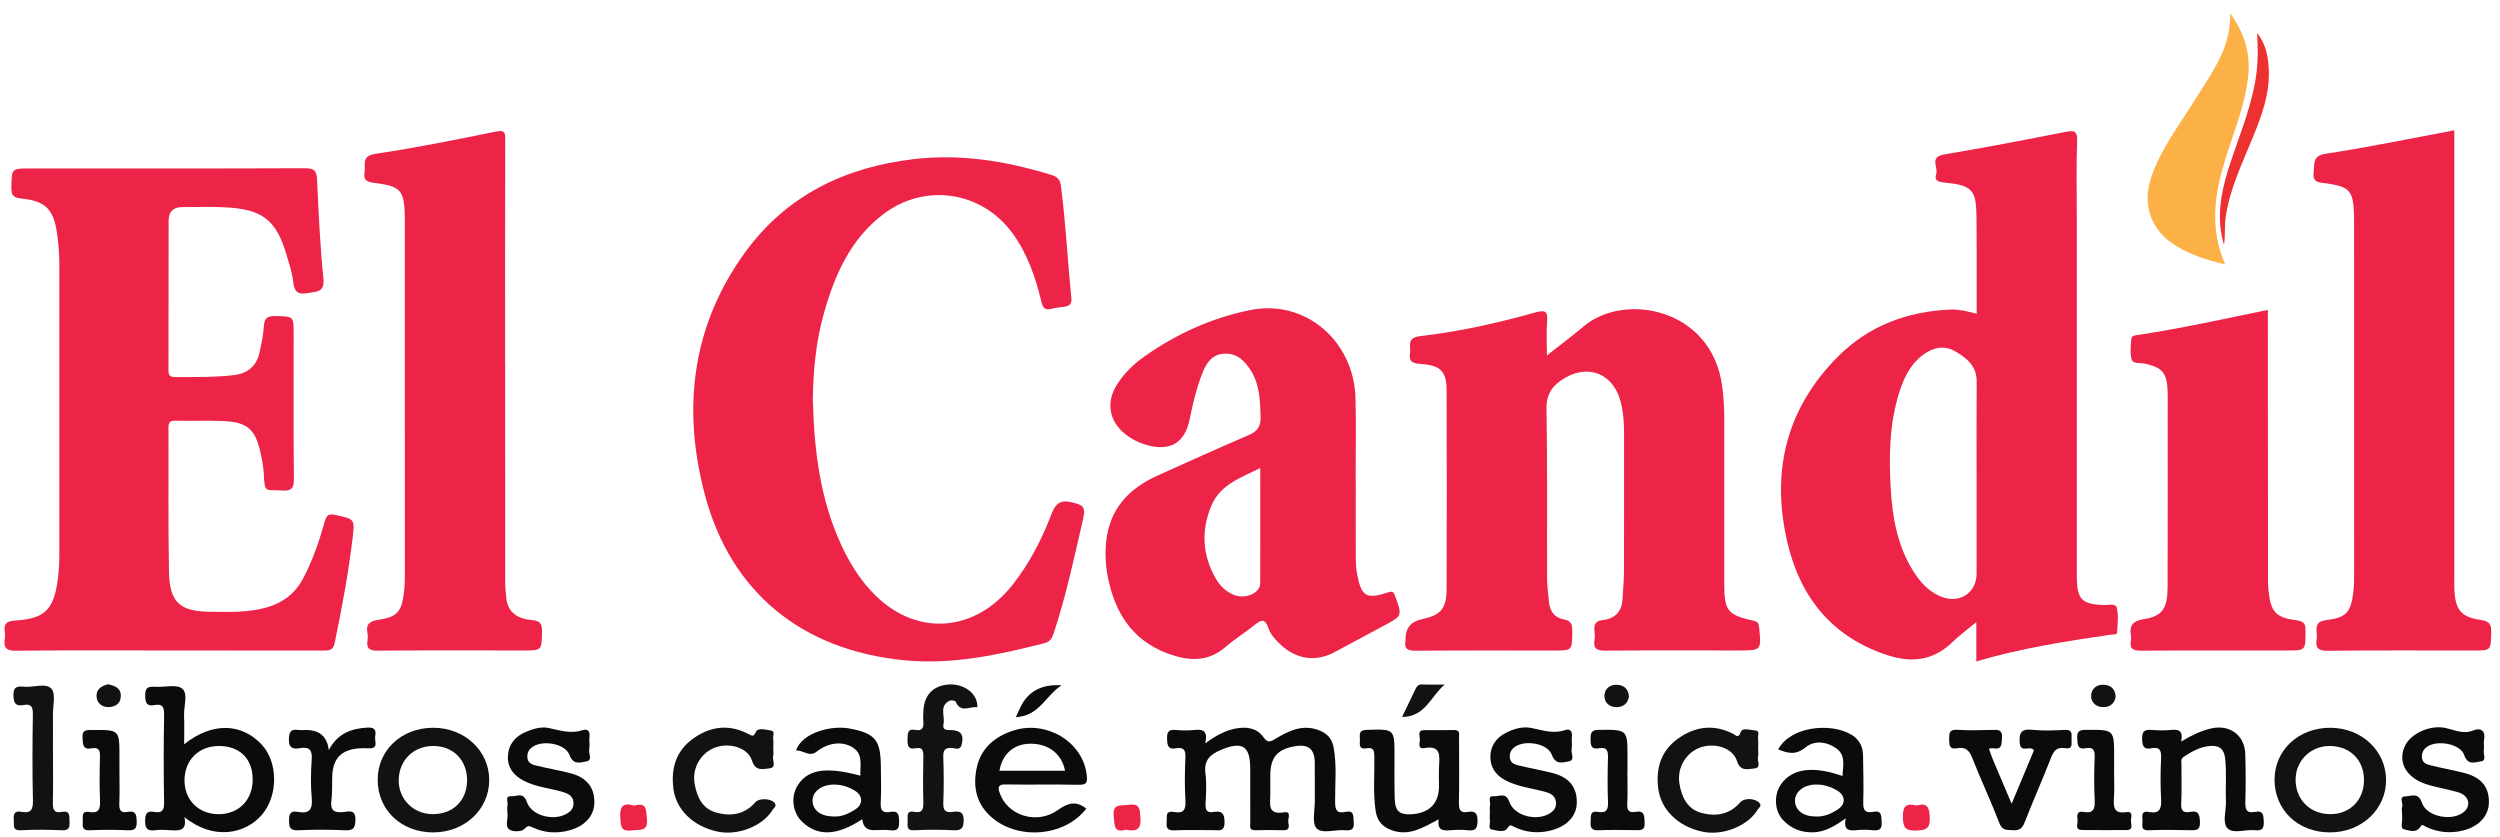 <?xml version="1.0" encoding="UTF-8"?><svg id="Layer_1" xmlns="http://www.w3.org/2000/svg" viewBox="0 0 643.62 215.52"><defs><style>.cls-1{fill:#111212;}.cls-1,.cls-2,.cls-3,.cls-4,.cls-5{stroke-width:0px;}.cls-2{fill:#0b0b0b;}.cls-3{fill:#fbb145;}.cls-4{fill:#ed2348;}.cls-5{fill:#ec3130;}</style></defs><path class="cls-4" d="M508.8,170.29v-10.12c-2.31,1.91-4.35,3.37-6.12,5.11-4.78,4.68-10.29,5.45-16.45,3.49-14.33-4.56-22.65-14.73-26.02-28.92-4.33-18.23-.47-34.6,13-48.08,7.91-7.92,17.81-11.6,28.94-12.08,1.06-.04,2.14.1,3.19.27,1.05.17,2.07.47,3.55.82,0-1.63,0-3.13,0-4.62,0-6.73.02-13.46-.04-20.18-.06-7.11-1.09-8.27-8.12-8.97-1.6-.16-2.87-.41-2.25-2.27.56-1.66-1.86-4.32,2.01-4.97,10.45-1.75,20.85-3.76,31.25-5.8,2.27-.45,3.11-.31,3.01,2.41-.24,6.62-.08,13.26-.08,19.89,0,30.03,0,60.06,0,90.09,0,.78,0,1.56,0,2.34.07,5.6,1.3,6.84,6.86,7.07,1.2.05,3.13-.55,3.43.7.49,2.01.21,4.24.08,6.37-.04.65-.95.46-1.51.54-11.53,1.7-23.06,3.45-34.72,6.91ZM508.87,123.38c0-8.38-.05-16.76.02-25.14.03-4.04-2.63-6.13-5.6-7.83-2.8-1.6-5.64-.97-8.19.92-3.2,2.38-4.87,5.77-6.05,9.41-2.62,8.1-2.77,16.49-2.3,24.86.42,7.5,1.71,14.88,5.81,21.42,1.73,2.76,3.84,5.16,6.92,6.49,4.85,2.09,9.39-.75,9.39-5.87,0-8.09,0-16.18,0-24.26Z"/><path class="cls-4" d="M43.38,167.46c-13.07,0-26.14-.08-39.22.07-2.53.03-3.32-.73-2.92-3.09.09-.57.09-1.18,0-1.75-.31-2.08.39-2.79,2.65-2.93,7.62-.47,9.88-2.77,10.94-10.21.32-2.23.45-4.46.45-6.7,0-24.97,0-49.93,0-74.9,0-2.44-.2-4.86-.51-7.28-.85-6.61-2.81-8.9-9.22-9.55-2.25-.23-2.67-.95-2.62-2.99.12-4.76.02-4.76,4.71-4.76,23.61,0,47.22.04,70.82-.06,2.4-.01,3.07.58,3.17,2.97.37,8.47.78,16.95,1.63,25.38.38,3.73-1.8,3.35-4.04,3.79-2.49.48-3.46-.3-3.73-2.84-.24-2.29-1-4.54-1.65-6.78-2.66-9.09-6.11-11.9-15.58-12.44-3.79-.22-7.61-.06-11.41-.07-2.3,0-3.44,1.26-3.44,3.45-.03,12.87,0,25.75-.04,38.62,0,1.27.44,1.69,1.7,1.68,5.07-.01,10.15.1,15.2-.5,3.42-.41,5.76-2.29,6.53-5.75.5-2.27,1-4.58,1.14-6.89.13-2.03.89-2.59,2.87-2.56,4.79.08,4.79-.01,4.79,4.68,0,12.39-.07,24.77.06,37.15.02,2.38-.49,3.25-3.01,3.08-4.41-.3-4.48.85-4.74-4.31-.09-1.83-.45-3.67-.85-5.47-1.34-6.03-3.4-7.83-9.59-8.1-4.09-.18-8.19,0-12.29-.09-1.41-.03-1.82.42-1.81,1.82.06,12.38-.11,24.77.14,37.15.16,7.86,2.83,10.15,10.67,10.22,4.86.04,9.74.25,14.51-1.13,4.14-1.2,7.26-3.54,9.31-7.39,2.48-4.66,4.18-9.62,5.58-14.67.48-1.73,1.07-2.11,2.81-1.73,4.82,1.06,4.98.99,4.42,5.72-1.09,9.17-2.79,18.25-4.66,27.3-.39,1.87-1.49,1.88-2.95,1.88-13.27-.03-26.53-.02-39.8-.02Z"/><path class="cls-4" d="M209.27,102.78c.31,13.38,1.92,25.86,7.34,37.58,2.23,4.81,5,9.25,8.8,12.97,10.85,10.62,25.7,9.43,35.32-2.83,4.31-5.48,7.48-11.63,9.94-18.09,1.09-2.85,2.35-3.85,5.42-3.06,2.39.61,3.51.94,2.81,4-2.29,9.93-4.41,19.9-7.6,29.6-.42,1.29-.91,2.25-2.35,2.62-11.91,3.02-23.79,5.64-36.29,4.4-26.14-2.6-44.56-17.41-51.23-42.73-5.83-22.16-3.33-43.38,10.41-62.29,10.61-14.61,25.61-21.89,43.38-23.98,12.16-1.43,23.85.51,35.42,4.05,1.66.51,2.28,1.22,2.5,2.93,1.24,9.57,1.71,19.21,2.68,28.8.16,1.62-.59,2.06-1.9,2.24-1.06.14-2.14.23-3.17.5-1.54.4-2.21,0-2.61-1.68-1.52-6.36-3.62-12.51-7.55-17.86-7.89-10.74-22.45-12.91-33.11-4.87-8.53,6.43-12.56,15.66-15.36,25.53-2.11,7.44-2.76,15.11-2.86,22.18Z"/><path class="cls-4" d="M398.25,91.51c3.5-2.76,6.55-5.01,9.43-7.46,10.42-8.89,32.99-4.79,35.68,15.34.38,2.82.55,5.62.55,8.45-.02,14.14-.01,28.29,0,42.43,0,6.95.84,8.06,7.5,9.53,1.12.25,1.37.67,1.47,1.68.6,5.98.63,5.98-5.25,5.98-11.42,0-22.83-.06-34.25.05-2.21.02-3.28-.44-2.87-2.82.12-.66.09-1.37,0-2.04-.21-1.77.09-2.82,2.28-3.05,3.1-.33,4.8-2.32,4.94-5.52.11-2.33.36-4.67.36-7,.04-11.9.02-23.8.02-35.7,0-2.84-.21-5.65-1-8.38-1.95-6.77-8.13-9.27-14.23-5.7-2.97,1.74-4.81,3.93-4.74,7.91.26,14.53.1,29.06.15,43.6,0,2.04.31,4.08.48,6.11.21,2.41,1.44,4.13,3.82,4.54,2.1.36,2.21,1.54,2.19,3.26-.07,4.76,0,4.76-4.72,4.76-11.9,0-23.81-.05-35.71.05-2.07.02-2.87-.55-2.52-2.59.02-.09,0-.19,0-.29q-.02-4.33,4.12-5.21c4.94-1.04,6.45-2.69,6.47-7.78.07-17.07.06-34.14,0-51.21-.02-4.85-1.58-6.37-6.48-6.74-1.8-.13-3.36-.29-2.94-2.74.31-1.82-1.07-4.03,2.68-4.45,10.04-1.14,19.93-3.37,29.67-6.1,2.47-.69,3.17-.25,2.95,2.34-.23,2.69-.05,5.42-.05,8.77Z"/><path class="cls-4" d="M349.04,123.56c0,6.73-.02,13.45.01,20.18,0,1.36.08,2.74.33,4.06,1.07,5.72,2.39,6.56,7.87,4.74,1.35-.45,1.57-.08,1.97,1.04,1.77,4.99,1.81,4.96-2.74,7.39-4.29,2.29-8.56,4.6-12.84,6.9-4.81,2.58-9.74,1.94-13.82-1.78-1.39-1.26-2.69-2.67-3.28-4.42-.86-2.52-1.89-2.14-3.57-.76-2.41,1.97-5.1,3.61-7.45,5.64-3.96,3.43-8.25,3.73-13.07,2.3-10.12-3.01-15.22-10.22-17.2-20.09-.61-3.06-.79-6.16-.47-9.31.87-8.48,5.88-13.71,13.29-17.05,7.79-3.51,15.58-7.02,23.43-10.39,2.28-.98,3.11-2.26,3.03-4.8-.13-4.03-.2-7.98-2.35-11.56-1.58-2.62-3.57-4.72-6.91-4.6-3.38.12-4.8,2.61-5.85,5.34-1.44,3.72-2.34,7.6-3.13,11.5-1.22,6.04-4.9,8.34-10.85,6.74-2.08-.56-4.01-1.5-5.71-2.84-4.2-3.32-5.05-8.15-2.21-12.71,1.88-3.03,4.44-5.44,7.33-7.46,8.21-5.76,17.23-9.81,27.06-11.8,13.96-2.83,26.63,7.79,27.06,22.66.2,7.01.03,14.04.03,21.06,0,0,.02,0,.02,0ZM324.45,120.5c-5.05,2.48-10.24,4.27-12.5,9.5-2.76,6.4-2.47,12.86,1.08,19,1.03,1.79,2.52,3.23,4.44,4.08,2.99,1.33,6.96-.32,6.97-2.92.03-9.72.01-19.44.01-29.66Z"/><path class="cls-4" d="M631.86,33.53v3.77c0,37.16,0,74.32,0,111.48,0,.98-.03,1.95.01,2.93.21,5.2,1.64,7.13,6.72,7.88,2.29.34,2.83,1.1,2.77,3.24-.13,4.64-.02,4.64-4.55,4.64-12.49,0-24.98-.08-37.47.07-2.52.03-3.33-.7-2.9-3.07.08-.47.04-.98-.01-1.46-.19-1.93-.03-3.08,2.57-3.38,5.06-.6,6.21-2.06,6.85-7.1.23-1.83.22-3.7.22-5.55,0-29.94,0-59.89-.01-89.83,0-.68,0-1.37-.02-2.05-.25-6.03-1.1-6.99-7.02-7.89-1.76-.27-3.74.04-3.37-2.94.28-2.25-.39-4.16,3.22-4.71,10.95-1.65,21.8-3.93,33.01-6.02Z"/><path class="cls-4" d="M130.05,93.69c0,18.72,0,37.45.01,56.17,0,1.36.14,2.72.28,4.07.4,3.99,3.23,5.42,6.64,5.71,2.26.19,2.61,1.11,2.56,3.09-.11,4.72-.02,4.73-4.76,4.73-12.49,0-24.97-.06-37.46.05-2.18.02-3.07-.53-2.7-2.73.09-.57.09-1.18-.02-1.75-.43-2.31.44-3.1,2.82-3.46,4.88-.73,5.95-2.06,6.58-7.04.23-1.83.23-3.7.23-5.55,0-30.04,0-60.07-.01-90.11,0-.39,0-.78,0-1.17-.15-6.66-1.01-7.73-7.57-8.58-1.88-.24-3.19-.45-2.8-2.83.32-1.97-.9-4.14,2.84-4.69,10.38-1.54,20.68-3.63,30.96-5.72,2.36-.48,2.43.26,2.42,2.17-.06,19.21-.04,38.42-.04,57.64Z"/><path class="cls-4" d="M583.86,79.77c0,1.3,0,2.37,0,3.43,0,21.74.02,43.49.03,65.23,0,1.17,0,2.34.12,3.51.57,5.53,1.77,7.05,7.22,7.75,2.3.29,2.33,1.31,2.32,3.02-.02,4.75.02,4.76-4.75,4.76-12.48,0-24.97-.05-37.45.05-2.08.02-3.17-.36-2.74-2.66.07-.38.07-.79,0-1.17-.47-2.65.44-3.82,3.29-4.28,4.81-.77,6.14-2.78,6.15-8.29.04-15.11.02-30.23.02-45.34,0-1.76.05-3.51-.02-5.26-.2-4.61-1.41-5.91-5.89-6.91-1.16-.26-3,.15-3.36-1.07-.48-1.62-.22-3.48-.11-5.23.07-1.01,1.13-.98,1.84-1.09,11.06-1.67,21.96-4.11,33.33-6.44Z"/><path class="cls-3" d="M572.88,68.07c-4.82-1.13-8.92-2.5-12.68-4.78-6.37-3.85-8.76-10.43-6.4-17.56,2.26-6.83,6.55-12.53,10.32-18.52,1.56-2.47,3.14-4.91,4.67-7.39,2.95-4.8,5.51-9.75,5.36-16.41,3.76,5.24,5.19,10.27,4.67,15.88-.7,7.53-3.67,14.44-5.87,21.56-2.74,8.89-4.26,17.78-.08,27.22Z"/><path class="cls-2" d="M310.24,191.41c2.86-2.09,5.23-3.35,7.92-3.86,2.75-.52,5.41-.15,7.08,2.2,1.24,1.75,1.99,1.12,3.34.32,3.27-1.94,6.67-3.58,10.68-2.18,2.19.76,3.61,2.06,4.06,4.44.88,4.65.37,9.33.4,13.99.01,2.02.28,3.21,2.62,2.71,2.34-.5,2.03,1.05,2.18,2.56.19,1.96-.64,2.31-2.32,2.15-2.49-.24-5.81,1.05-7.27-.52-1.23-1.33-.41-4.6-.43-7.02-.03-3.31.03-6.63-.02-9.94-.05-3.44-1.67-4.73-5.06-4.15-4.59.77-6.38,2.89-6.38,7.54,0,1.66.02,3.31,0,4.97-.04,2.47-.73,5.22,3.57,4.51,2-.33.88,1.69,1.06,2.62.16.82.46,2.03-1.21,1.99-2.44-.06-4.88-.07-7.31,0-1.65.05-1.26-1.1-1.27-1.99-.02-4.68,0-9.36-.01-14.04-.03-5.74-2.15-6.94-7.56-4.64-2.81,1.19-4.4,2.67-3.97,6.01.33,2.59.16,5.26.03,7.89-.08,1.63.39,2.35,2.07,2.07,2.03-.34,2.79.23,2.82,2.56.04,2.69-1.53,2.11-2.97,2.12-3.32.02-6.64-.1-9.94.05-1.8.08-2.15-.64-1.99-2.19.13-1.27-.46-2.97,1.87-2.54,2.49.47,3.1-.58,2.96-2.97-.22-3.69-.18-7.41,0-11.11.09-1.97-.57-2.65-2.42-2.31-2.11.39-2.25-.77-2.31-2.48-.06-1.84.5-2.42,2.29-2.24,1.55.15,3.13.16,4.67,0,2.2-.23,3.68.11,2.84,3.49Z"/><path class="cls-2" d="M47.42,191.6c7.1-5.67,14.67-5.53,19.92.05,4.31,4.58,4.31,13.3,0,18.21-4.13,4.71-12.17,6.68-19.87.5.78,3.66-1.43,3.53-3.73,3.37-1.26-.09-2.55-.15-3.8.01-2.07.27-2.61-.49-2.57-2.53.03-1.82.51-2.51,2.29-2.19,1.97.36,2.63-.32,2.59-2.44-.14-7.5-.13-15.01,0-22.51.03-1.96-.34-2.96-2.48-2.55-1.96.38-2.35-.53-2.39-2.37-.04-1.98.62-2.49,2.46-2.34,2.41.19,5.56-.74,7.06.47,1.6,1.29.39,4.56.49,6.96.1,2.31.02,4.64.02,7.38ZM65.05,200.77c.03-5.39-3.28-8.71-8.68-8.72-5.18,0-8.81,3.58-8.87,8.77-.05,5.11,3.63,8.8,8.8,8.79,5.14,0,8.72-3.63,8.75-8.83Z"/><path class="cls-2" d="M561.53,190.91c2.82-1.68,5.17-2.79,7.74-3.38,4.76-1.09,8.63,1.75,8.77,6.58.12,4.09.15,8.2.02,12.29-.06,1.91.26,3.05,2.46,2.62,2.17-.43,2.21.82,2.28,2.48.07,1.8-.43,2.44-2.26,2.24-2.41-.26-5.58,1-7.05-.47-1.45-1.46-.32-4.62-.42-7.03-.16-3.7.21-7.4-.23-11.1-.28-2.3-1.44-3.23-3.7-3.1-2.64.15-4.79,1.41-6.93,2.79-.87.56-.59,1.36-.6,2.09-.03,3.32.11,6.64-.06,9.95-.1,1.9.57,2.47,2.29,2.15,2.13-.4,2.45.59,2.53,2.54.1,2.31-1.06,2.2-2.63,2.17-3.51-.06-7.03-.13-10.54.02-2.27.09-1.55-1.43-1.62-2.52-.07-1.12-.36-2.57,1.6-2.19,2.85.55,3.32-.85,3.19-3.33-.19-3.5-.17-7.03,0-10.53.1-1.99-.37-2.95-2.5-2.54-1.99.39-2.32-.57-2.38-2.39-.06-2.02.66-2.48,2.48-2.33,1.65.14,3.33.17,4.97,0,2.04-.22,3.18.27,2.59,3Z"/><path class="cls-2" d="M370.39,210.94c-4.11,2.17-7.6,4.34-11.95,2.85-2.43-.84-3.86-2.31-4.27-4.95-.72-4.66-.26-9.34-.35-14-.03-1.44-.05-2.51-1.95-2.2-2.41.39-1.66-1.43-1.77-2.62-.11-1.28-.03-2.06,1.76-2.12,7.15-.21,7.15-.3,7.15,6.67,0,3.7-.05,7.41.06,11.11.09,3.17,1.29,4.16,4.41,3.94,4.57-.33,6.98-2.83,6.99-7.26,0-1.75-.09-3.51.02-5.26.18-2.78.33-5.25-3.81-4.51-1.83.32-1.11-1.44-1.13-2.31-.01-.88-.71-2.33,1.19-2.32,2.53.01,5.07.05,7.6-.02,1.63-.04,1.29,1.09,1.29,1.99.02,5.55.07,11.11-.03,16.66-.03,1.78.27,2.81,2.32,2.44,1.86-.34,2.49.36,2.47,2.33-.02,1.91-.52,2.6-2.45,2.39-1.54-.17-3.13-.14-4.67,0-1.9.17-3.29-.08-2.88-2.8Z"/><path class="cls-2" d="M279.66,208.18c-5.63,7.38-18.19,8.27-24.95,1.7-3.6-3.49-4.22-7.86-3.22-12.37,1.13-5.08,4.9-8.07,9.69-9.52,8.16-2.48,17.5,2.83,18.58,11.39.25,2.01.1,2.71-2.13,2.66-6.23-.14-12.47.02-18.7-.09-1.9-.03-2.1.61-1.56,2.19,1.98,5.81,9.57,8.3,15.01,4.38,2.71-1.95,4.78-2.33,7.28-.35ZM274.19,198.42c-.83-4.36-4.27-7-8.97-6.95-4.22.05-7.17,2.62-7.91,6.95h16.88Z"/><path class="cls-1" d="M585.58,200.64c.03-7.56,6.22-13.29,14.34-13.28,8.04.02,14.31,5.85,14.37,13.37.07,7.61-6.3,13.58-14.48,13.57-8.24-.01-14.26-5.79-14.24-13.66ZM600.02,209.6c5.09-.03,8.65-3.73,8.58-8.93-.07-5.14-3.69-8.63-8.9-8.62-4.98.02-8.84,3.99-8.7,8.94.14,5.08,3.87,8.64,9.03,8.61Z"/><path class="cls-1" d="M97.23,200.76c0-7.62,6.11-13.36,14.22-13.4,8.15-.04,14.55,5.93,14.5,13.54-.05,7.52-6.3,13.36-14.35,13.4-8.25.04-14.37-5.73-14.36-13.54ZM111.7,192.05c-5.12-.06-8.89,3.52-9.05,8.59-.16,4.97,3.66,8.91,8.68,8.96,5.23.05,8.84-3.42,8.92-8.59.08-5.18-3.47-8.9-8.55-8.96Z"/><path class="cls-2" d="M457.79,192.93c3.2-5.96,13.55-6.96,18.86-3.78,2,1.2,2.96,3.03,2.99,5.33.05,3.99.18,7.98.05,11.97-.07,1.99.42,2.97,2.52,2.56,2.26-.45,2.1.96,2.22,2.53.14,1.88-.54,2.37-2.29,2.2-1.45-.15-2.94-.17-4.38,0-2.12.25-3.17-.39-2.58-3.06-2.76,1.95-5.29,3.51-8.36,3.6-3.05.09-5.71-.94-7.81-3.19-2.2-2.36-2.39-6.45-.51-9.16,2.83-4.07,8.18-4.85,15.86-2.14.05-2.61.94-5.31-1.63-7.14-2.51-1.78-5.69-2.08-7.92-.24-2.49,2.06-4.53,1.53-7.03.53ZM467.23,210.19c2.25.18,4.19-.65,5.98-1.86,2.04-1.37,1.91-3.53-.25-4.82-1.78-1.06-3.69-1.62-5.8-1.52-2.89.14-5.07,1.91-5.04,4.19.03,2.36,2.1,3.99,5.1,4.01Z"/><path class="cls-2" d="M221.99,210.91c-6.58,4.3-11.46,4.47-15.48.65-2.4-2.28-2.97-6.2-1.31-9.08,2.53-4.38,7.25-5.22,16.31-2.78-.15-2.77.91-5.76-2.39-7.51-2.65-1.41-6.06-.91-8.89,1.33-1.86,1.47-3.48-.43-5.29-.31,1.54-4.64,9.19-6.54,13.78-5.66,6.65,1.26,8,2.98,8.06,9.81.03,3.11.13,6.24-.04,9.34-.11,1.98.59,2.68,2.45,2.33,2.13-.4,2.25.77,2.29,2.46.04,1.75-.36,2.49-2.23,2.26-1.44-.17-2.92-.03-4.38-.03q-2.6,0-2.88-2.8ZM214.58,210.19c2.04.16,3.98-.71,5.77-1.92,1.86-1.27,1.76-3.45-.17-4.65-1.76-1.09-3.65-1.7-5.76-1.63-3.07.11-5.34,1.92-5.23,4.29.11,2.35,2.17,3.91,5.41,3.92Z"/><path class="cls-2" d="M130.63,209.36c0-.82-.12-1.43.03-1.98.22-.86-.85-2.51,1.03-2.39,1.33.09,3.07-1.15,3.94,1.46,1.29,3.86,7.78,5.18,10.96,2.57.83-.68,1.14-1.53,1.03-2.57-.16-1.52-1.29-2.11-2.51-2.49-3.39-1.05-7-1.26-10.23-2.94-2.66-1.38-4.29-3.43-4.11-6.44.17-2.96,1.85-5.01,4.63-6.16,1.9-.79,3.92-1.42,5.9-.99,2.88.62,5.66,1.55,8.66.56,1.3-.43,1.97.21,1.8,1.69-.12,1.06.13,2.17-.07,3.2-.21,1.09,1,2.87-.8,3.17-1.48.24-3.3.98-4.29-1.7-1.06-2.87-6.6-3.86-9.31-2.18-1.09.67-1.62,1.59-1.51,2.91.12,1.39,1.21,1.74,2.19,1.99,2.98.75,6.02,1.23,8.99,2.02,4.21,1.13,6.19,3.78,6.05,7.72-.12,3.46-2.66,6-6.61,7.01-3.24.83-6.32.58-9.3-.82-.96-.45-1.27-.49-2.14.45-.65.69-2.98.75-3.83.11-1.27-.95-.2-2.91-.49-4.17Z"/><path class="cls-2" d="M618.39,209.21c0-.49-.15-1.04.03-1.45.4-.92-1.07-2.71.95-2.75,1.42-.03,3.23-1.07,4.13,1.62,1.25,3.76,8.1,4.96,10.99,2.25,1.75-1.64,1.04-4.1-1.57-4.89-2.76-.83-5.66-1.23-8.39-2.13-5.24-1.73-7.37-5.93-5.29-10.01,1.56-3.07,6.4-5.27,10.32-4.44,2.4.51,4.56,1.72,7.22.62,1.76-.73,3.2,0,2.73,2.44-.16.84.1,1.77-.06,2.62-.2,1.02.82,2.73-.73,2.92-1.43.17-3.34,1.2-4.32-1.62-1.02-2.94-6.93-3.96-9.54-2.14-.93.66-1.41,1.52-1.34,2.73.09,1.39,1.14,1.78,2.13,2.03,2.98.75,6.02,1.26,8.98,2.05,4.29,1.15,6.24,3.69,6.13,7.64-.1,3.46-2.64,6.07-6.53,7.08-3.34.86-6.49.54-9.58-.87-.47-.21-1.04-.88-1.44-.19-1.15,1.95-3.03,1.06-4.3.78-1.1-.24-.32-2.04-.49-3.14-.06-.38,0-.78,0-1.17Z"/><path class="cls-2" d="M383.58,209.19c0-.68-.11-1.39.03-2.04.16-.79-.73-2.32.97-2.16,1.34.13,3.09-1.13,3.97,1.41,1.35,3.89,7.7,5.24,10.95,2.64.95-.76,1.25-1.73,1.03-2.85-.28-1.45-1.49-1.99-2.72-2.33-3.52-.97-7.22-1.29-10.49-3.11-2.31-1.29-3.63-3.27-3.63-5.88,0-2.75,1.43-4.84,3.83-6.11,2.07-1.1,4.39-1.8,6.7-1.35,2.89.56,5.65,1.61,8.66.56,1.28-.45,1.97.2,1.8,1.68-.12,1.06.13,2.17-.07,3.21-.21,1.09,1.01,2.87-.8,3.17-1.48.25-3.3.97-4.29-1.71-1.07-2.88-6.61-3.86-9.31-2.17-1.08.68-1.62,1.6-1.5,2.92.13,1.39,1.24,1.73,2.21,1.98,2.98.75,6.03,1.23,8.99,2.02,4.21,1.13,6.18,3.79,6.03,7.75-.13,3.44-2.69,5.98-6.66,6.98-3.35.85-6.49.53-9.56-.97-.64-.31-.94-.73-1.64.39-.77,1.23-2.72.58-4.05.34-.95-.17-.35-1.52-.45-2.33-.08-.67-.02-1.36-.02-2.04Z"/><path class="cls-2" d="M512.06,192.78c.34.96.63,1.87,1,2.76,1.53,3.64,3.08,7.28,4.83,11.39,2.07-4.95,3.94-9.43,5.74-13.75-.99-1.46-3.41.88-3.65-1.9-.21-2.46.26-3.71,3.16-3.4,2.8.3,5.66.17,8.48.03,1.87-.09,1.77,1.01,1.69,2.22-.08,1.14.54,2.85-1.66,2.48-2.2-.37-2.97.77-3.68,2.62-2.17,5.59-4.62,11.07-6.8,16.65-.62,1.58-1.5,1.96-3.03,1.85-1.44-.1-2.65.15-3.39-1.78-2.18-5.69-4.78-11.21-7.02-16.88-.77-1.94-1.78-2.85-3.83-2.44-2.07.41-2.08-.82-2.09-2.35,0-1.54.02-2.54,2.1-2.4,3.01.21,6.05.1,9.07.03,1.51-.04,2.57-.05,2.43,2.06-.12,1.72,0,3.14-2.37,2.66-.26-.05-.56.07-.99.13Z"/><path class="cls-1" d="M199.08,192.87c0,.58.13,1.21-.03,1.74-.34,1.1,1.12,3.01-1.12,3.23-1.66.17-3.46.72-4.32-2-1.04-3.26-5.48-4.67-9.15-3.51-3.87,1.23-6.36,5.25-5.63,9.42.59,3.39,1.93,6.45,5.61,7.46,3.8,1.05,7.29.46,10.05-2.69.99-1.13,4.02-.97,4.94.2.64.81-.21,1.26-.49,1.73-2.53,4.25-9.04,6.78-14.28,5.63-6.19-1.36-10.58-5.6-11.28-10.95-.7-5.32.65-9.87,5.19-13.07,4.47-3.15,9.23-3.66,14.14-1.08,1,.52,1.26.78,1.92-.6.53-1.11,2.49-.5,3.76-.33,1.3.17.54,1.43.66,2.19.13.86.03,1.75.03,2.63Z"/><path class="cls-1" d="M452.62,192.79c0,.68.14,1.4-.03,2.04-.29,1.04,1.03,2.84-1.03,3.02-1.63.14-3.49.82-4.37-1.91-1.07-3.3-5.4-4.75-9.11-3.62-3.86,1.18-6.39,5.2-5.72,9.37.57,3.53,2.03,6.67,5.81,7.63,3.65.93,7.13.37,9.81-2.72,1.08-1.25,3.79-1.13,4.94.08.77.82-.12,1.25-.39,1.71-2.47,4.25-9.02,6.85-14.24,5.73-6.33-1.36-10.71-5.7-11.39-11.18-.66-5.37.83-9.87,5.39-12.99,4.38-3,9.07-3.51,13.91-1.02.78.4,1.31,1.3,1.95-.47.45-1.23,2.45-.5,3.71-.41,1.34.09.64,1.37.74,2.12.11.86.03,1.75.03,2.63Z"/><path class="cls-1" d="M251.62,182.08c-1.9-.33-4.29,1.64-5.58-1.44-.11-.27-1.19-.44-1.6-.23-2.72,1.37-1.1,3.94-1.53,5.95-.35,1.65.78,1.58,1.93,1.6,2.57.04,3.38,1.26,2.74,3.75-.39,1.53-1.59.95-2.36.87-1.98-.21-2.44.57-2.37,2.43.14,3.89.16,7.79,0,11.68-.08,1.98.58,2.59,2.44,2.33,1.71-.24,2.86-.11,2.81,2.29-.05,2.19-.84,2.51-2.73,2.43-3.3-.14-6.63-.18-9.93.01-2.16.13-1.77-1.18-1.76-2.39.01-1.18-.44-2.76,1.73-2.35,2.11.39,2.34-.75,2.3-2.48-.1-3.89-.08-7.79,0-11.68.03-1.45-.09-2.57-1.95-2.22-2.03.39-2.16-.74-2.11-2.32.04-1.45-.09-2.79,2.04-2.39,1.76.34,2.16-.61,2.02-2.15-.09-.96-.02-1.95.03-2.92.22-3.99,2.59-6.39,6.58-6.63,3.5-.21,7.36,1.98,7.31,5.84Z"/><path class="cls-2" d="M84.66,193.09c2.22-4.24,5.78-5.59,10.08-5.78,1.98-.09,2.08.96,1.84,2.31-.2,1.16,1.04,3.21-1.69,3.02-.87-.06-1.76-.03-2.63.04-4.36.38-6.48,2.53-6.71,6.88-.12,2.14.06,4.3-.23,6.41-.37,2.69.71,3.37,3.18,3.08,1.38-.16,3.07-.71,3,2.03-.06,2.21-.6,2.77-2.76,2.67-3.98-.19-7.99-.18-11.97,0-2.03.09-2.35-.68-2.36-2.48,0-1.73.36-2.61,2.23-2.26,2.89.55,3.9-.51,3.62-3.52-.3-3.28-.25-6.63-.01-9.92.18-2.46-.58-3.38-3.01-2.96-1.95.34-2.99-.1-2.86-2.53.09-1.9.69-2.38,2.37-2.16.67.08,1.36.01,2.04.01q5.24,0,5.85,5.15Z"/><path class="cls-1" d="M13.64,193.13c0,4.48.07,8.95-.03,13.43-.04,1.74.21,2.86,2.31,2.46,2.2-.42,1.92,1.1,1.98,2.47.06,1.45-.06,2.35-1.95,2.26-3.5-.15-7.02-.2-10.51,0-2.33.14-1.79-1.29-1.89-2.57-.12-1.46.06-2.54,1.93-2.18,2.42.47,3.06-.49,3-2.93-.18-7.39-.13-14.79-.02-22.18.03-1.85-.39-2.75-2.36-2.39-1.96.36-2.58-.32-2.64-2.43-.07-2.44,1.14-2.41,2.81-2.27,2.4.21,5.58-1.05,6.97.51,1.18,1.32.36,4.43.39,6.75.03,3.02,0,6.03,0,9.05Z"/><path class="cls-2" d="M30.75,198.55c0,2.73.09,5.46-.03,8.18-.07,1.66.22,2.67,2.16,2.29,2.1-.41,2.26.75,2.31,2.47.06,1.82-.47,2.34-2.27,2.26-3.31-.15-6.63-.14-9.93,0-1.89.07-1.74-1.04-1.67-2.23.07-1.15-.51-2.83,1.66-2.47,2.47.41,2.86-.77,2.77-2.91-.15-3.79-.12-7.6-.01-11.39.05-1.62-.38-2.42-2.08-2.1-2.33.44-2.32-.93-2.42-2.69-.13-2.18,1.08-2.01,2.52-2.02,6.99-.05,6.99-.07,6.99,6.82,0,1.27,0,2.53,0,3.8Z"/><path class="cls-2" d="M418.97,198.78c0,2.73.11,5.46-.04,8.18-.09,1.69.47,2.35,2.1,2.05,2.38-.44,2.26.99,2.38,2.71.15,2.2-1.09,2.02-2.51,2-3.12-.04-6.24-.11-9.35.03-1.75.08-2.18-.61-2.04-2.18.11-1.31-.35-2.94,1.93-2.54,2.09.37,2.62-.53,2.54-2.55-.16-3.79-.12-7.6-.01-11.39.05-1.77-.25-2.85-2.32-2.45-1.99.38-2.16-.73-2.16-2.34,0-1.61.17-2.39,2.16-2.4,7.34-.06,7.34-.15,7.34,7.1,0,1.27,0,2.53,0,3.8Z"/><path class="cls-2" d="M544.27,198.71c0,2.24.12,4.49-.03,6.72-.17,2.42-.02,4.14,3.2,3.65,1.85-.28,1.16,1.41,1.16,2.28,0,.87.74,2.34-1.15,2.34-3.8,0-7.6.04-11.4-.01-2.06-.03-1.03-1.69-1.19-2.64-.18-1.07-.2-2.33,1.5-2.02,2.61.47,3.02-.79,2.91-3.06-.18-3.69-.15-7.4,0-11.1.07-1.79-.43-2.58-2.25-2.24-2.24.42-2.13-.97-2.24-2.56-.14-1.98.74-2.16,2.38-2.17,7.12-.04,7.12-.09,7.12,7,0,1.27,0,2.53,0,3.8Z"/><path class="cls-5" d="M572.57,63.08c-1.98-6.58-.92-12.99,1.06-19.35,2.37-7.59,5.59-14.91,6.98-22.8.73-4.12.75-8.25.47-12.44,2.28,2.83,2.89,6.14,3.02,9.61.23,6.19-1.87,11.82-4.17,17.41-2.72,6.64-5.88,13.12-6.92,20.34-.35,2.42-.07,4.82-.45,7.23Z"/><path class="cls-1" d="M371.95,176.24c-3.51,2.86-4.98,8.34-10.99,8.34,1.31-2.72,2.4-4.96,3.47-7.21.36-.76.79-1.2,1.75-1.16,1.92.09,3.85.03,5.77.03Z"/><path class="cls-2" d="M261.52,184.62c.59-1.28.9-1.98,1.24-2.66q2.96-6.04,10.53-5.53c-4.16,2.72-5.74,7.93-11.77,8.19Z"/><path class="cls-4" d="M163.25,207.42c3.36-.98,3.03,1.09,3.29,3.26.42,3.52-1.76,2.82-3.84,3.1-2.97.4-2.87-1.17-3.01-3.34-.21-3.05.97-3.86,3.56-3.02Z"/><path class="cls-4" d="M289.87,213.6c-3.22.93-2.87-1.15-3.13-3.32-.43-3.55,1.81-2.79,3.85-3.08,3.01-.43,2.81,1.22,3,3.34.29,3.17-1.22,3.58-3.72,3.06Z"/><path class="cls-4" d="M493.4,207.38c2.74-.79,3.31.38,3.41,3.05.12,3.03-1.03,3.31-3.62,3.39-2.81.08-3.22-.92-3.29-3.42-.08-2.81.82-3.73,3.49-3.02Z"/><path class="cls-1" d="M544.67,179.43c-.33,1.8-1.63,2.73-3.43,2.61-1.69-.11-2.97-1.25-2.88-3,.09-1.72,1.39-2.81,3.12-2.76,1.78.05,3.11.94,3.19,3.15Z"/><path class="cls-1" d="M419.37,179.31c-.27,1.9-1.59,2.8-3.38,2.74-1.71-.06-2.98-1.21-2.94-2.94.04-1.73,1.34-2.83,3.06-2.82,1.78.02,3.11.9,3.26,3.02Z"/><path class="cls-1" d="M27.87,176.16c1.72.42,3.28.93,3.23,3.07-.04,1.94-1.43,2.74-3.04,2.81-1.87.09-3.21-1.09-3.21-2.95,0-1.76,1.43-2.56,3.03-2.93Z"/></svg>